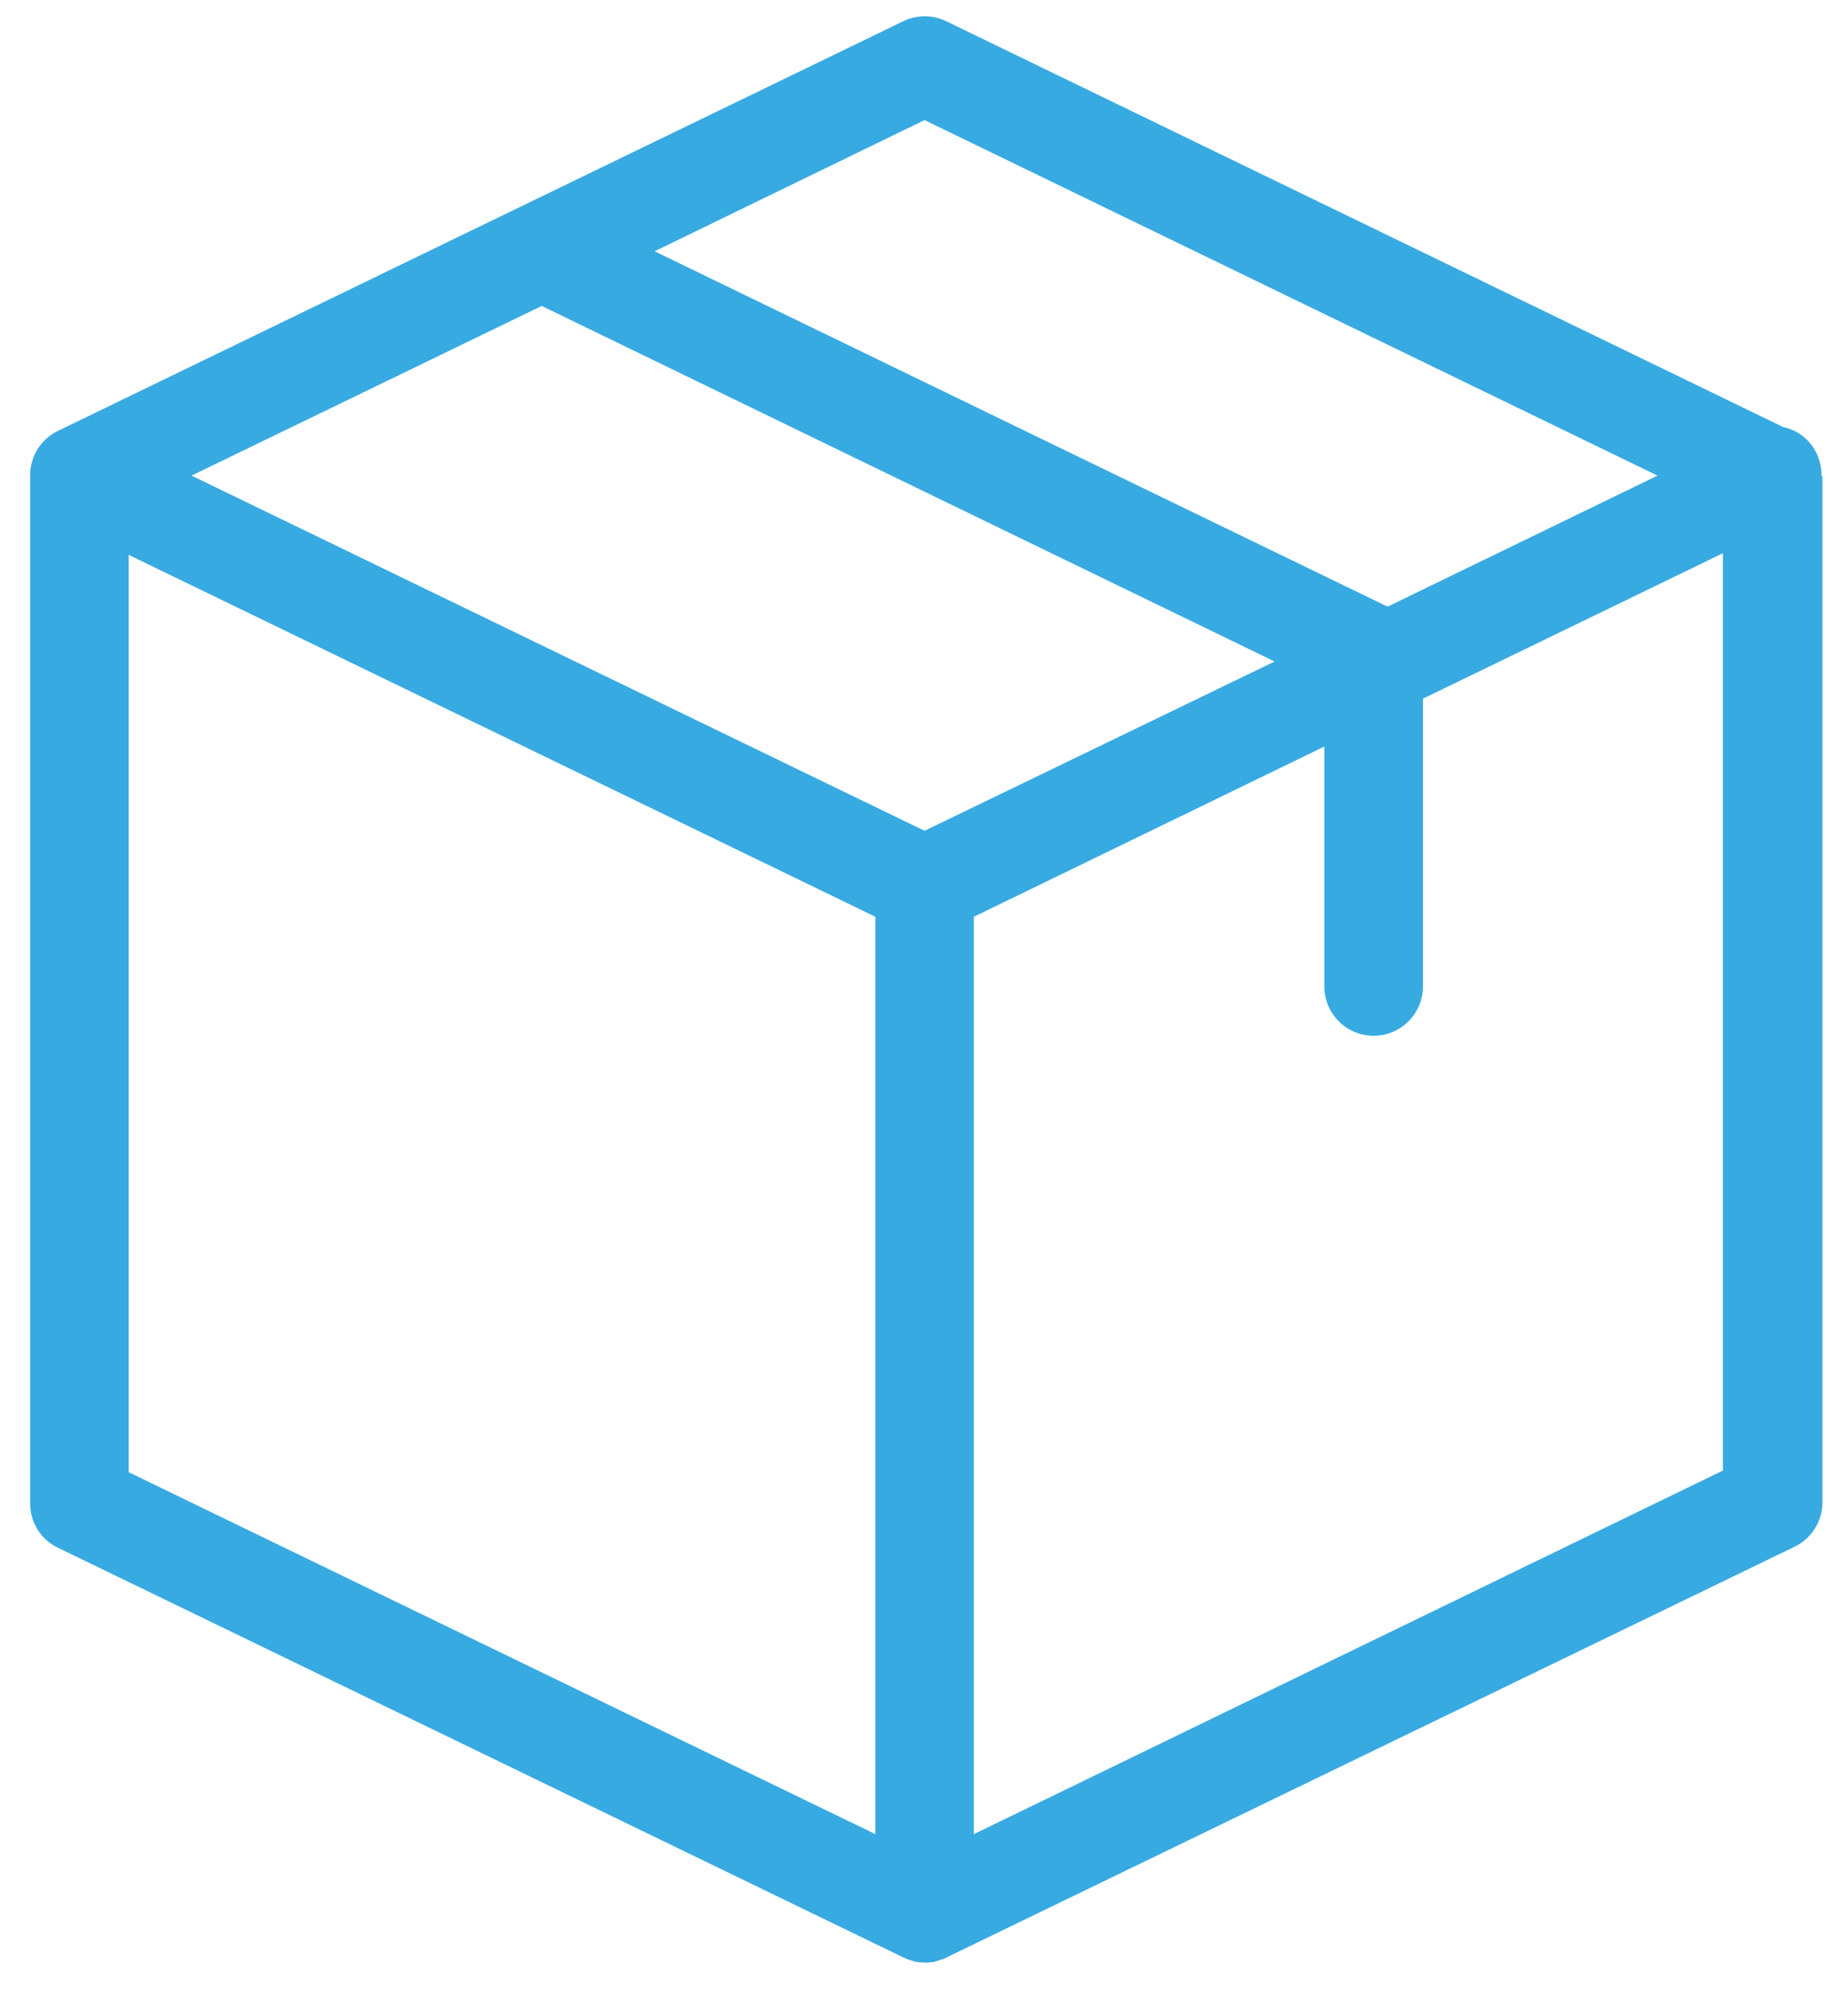 <svg xmlns="http://www.w3.org/2000/svg" width="38" height="41" viewBox="0 0 38 41"><defs><style>.cls-1{fill:#38aae2;fill-rule:evenodd}</style></defs><path id="box" class="cls-1" d="M37.454 9.769a1.047 1.047 0 0 0-.1-.448.978.978 0 0 0-.684-.54L19.459.437a1.021 1.021 0 0 0-.887 0L1.194 8.857a1.017 1.017 0 0 0-.574.878v21.174a1.007 1.007 0 0 0 .574.912l17.378 8.42a.017.017 0 0 1 .017.009.292.292 0 0 1 .076.034.2.2 0 0 0 .034.008l.076.025c.009 0 .017.008.025.008.025.009.059.009.084.017h.026c.034 0 .076.008.11.008a.479.479 0 0 0 .11-.008h.025a.3.3 0 0 0 .084-.017c.008 0 .017-.008.025-.008l.076-.025a.2.2 0 0 1 .034-.008.3.3 0 0 0 .076-.034.017.017 0 0 0 .017-.009L36.9 31.8a1.022 1.022 0 0 0 .575-.912V9.795a.024.024 0 0 1-.021-.026zm-18.443-7.3l15.072 7.309-5.551 2.694-15.071-7.306zm0 14.611L3.939 9.778l7.2-3.488 15.07 7.31zM2.647 11.408L18 18.848v18.86L2.647 30.267V11.408zm17.378 26.3v-18.86l7.207-3.5v4.932a1.014 1.014 0 0 0 2.028 0v-5.916l6.167-2.99v18.859z"/></svg>
